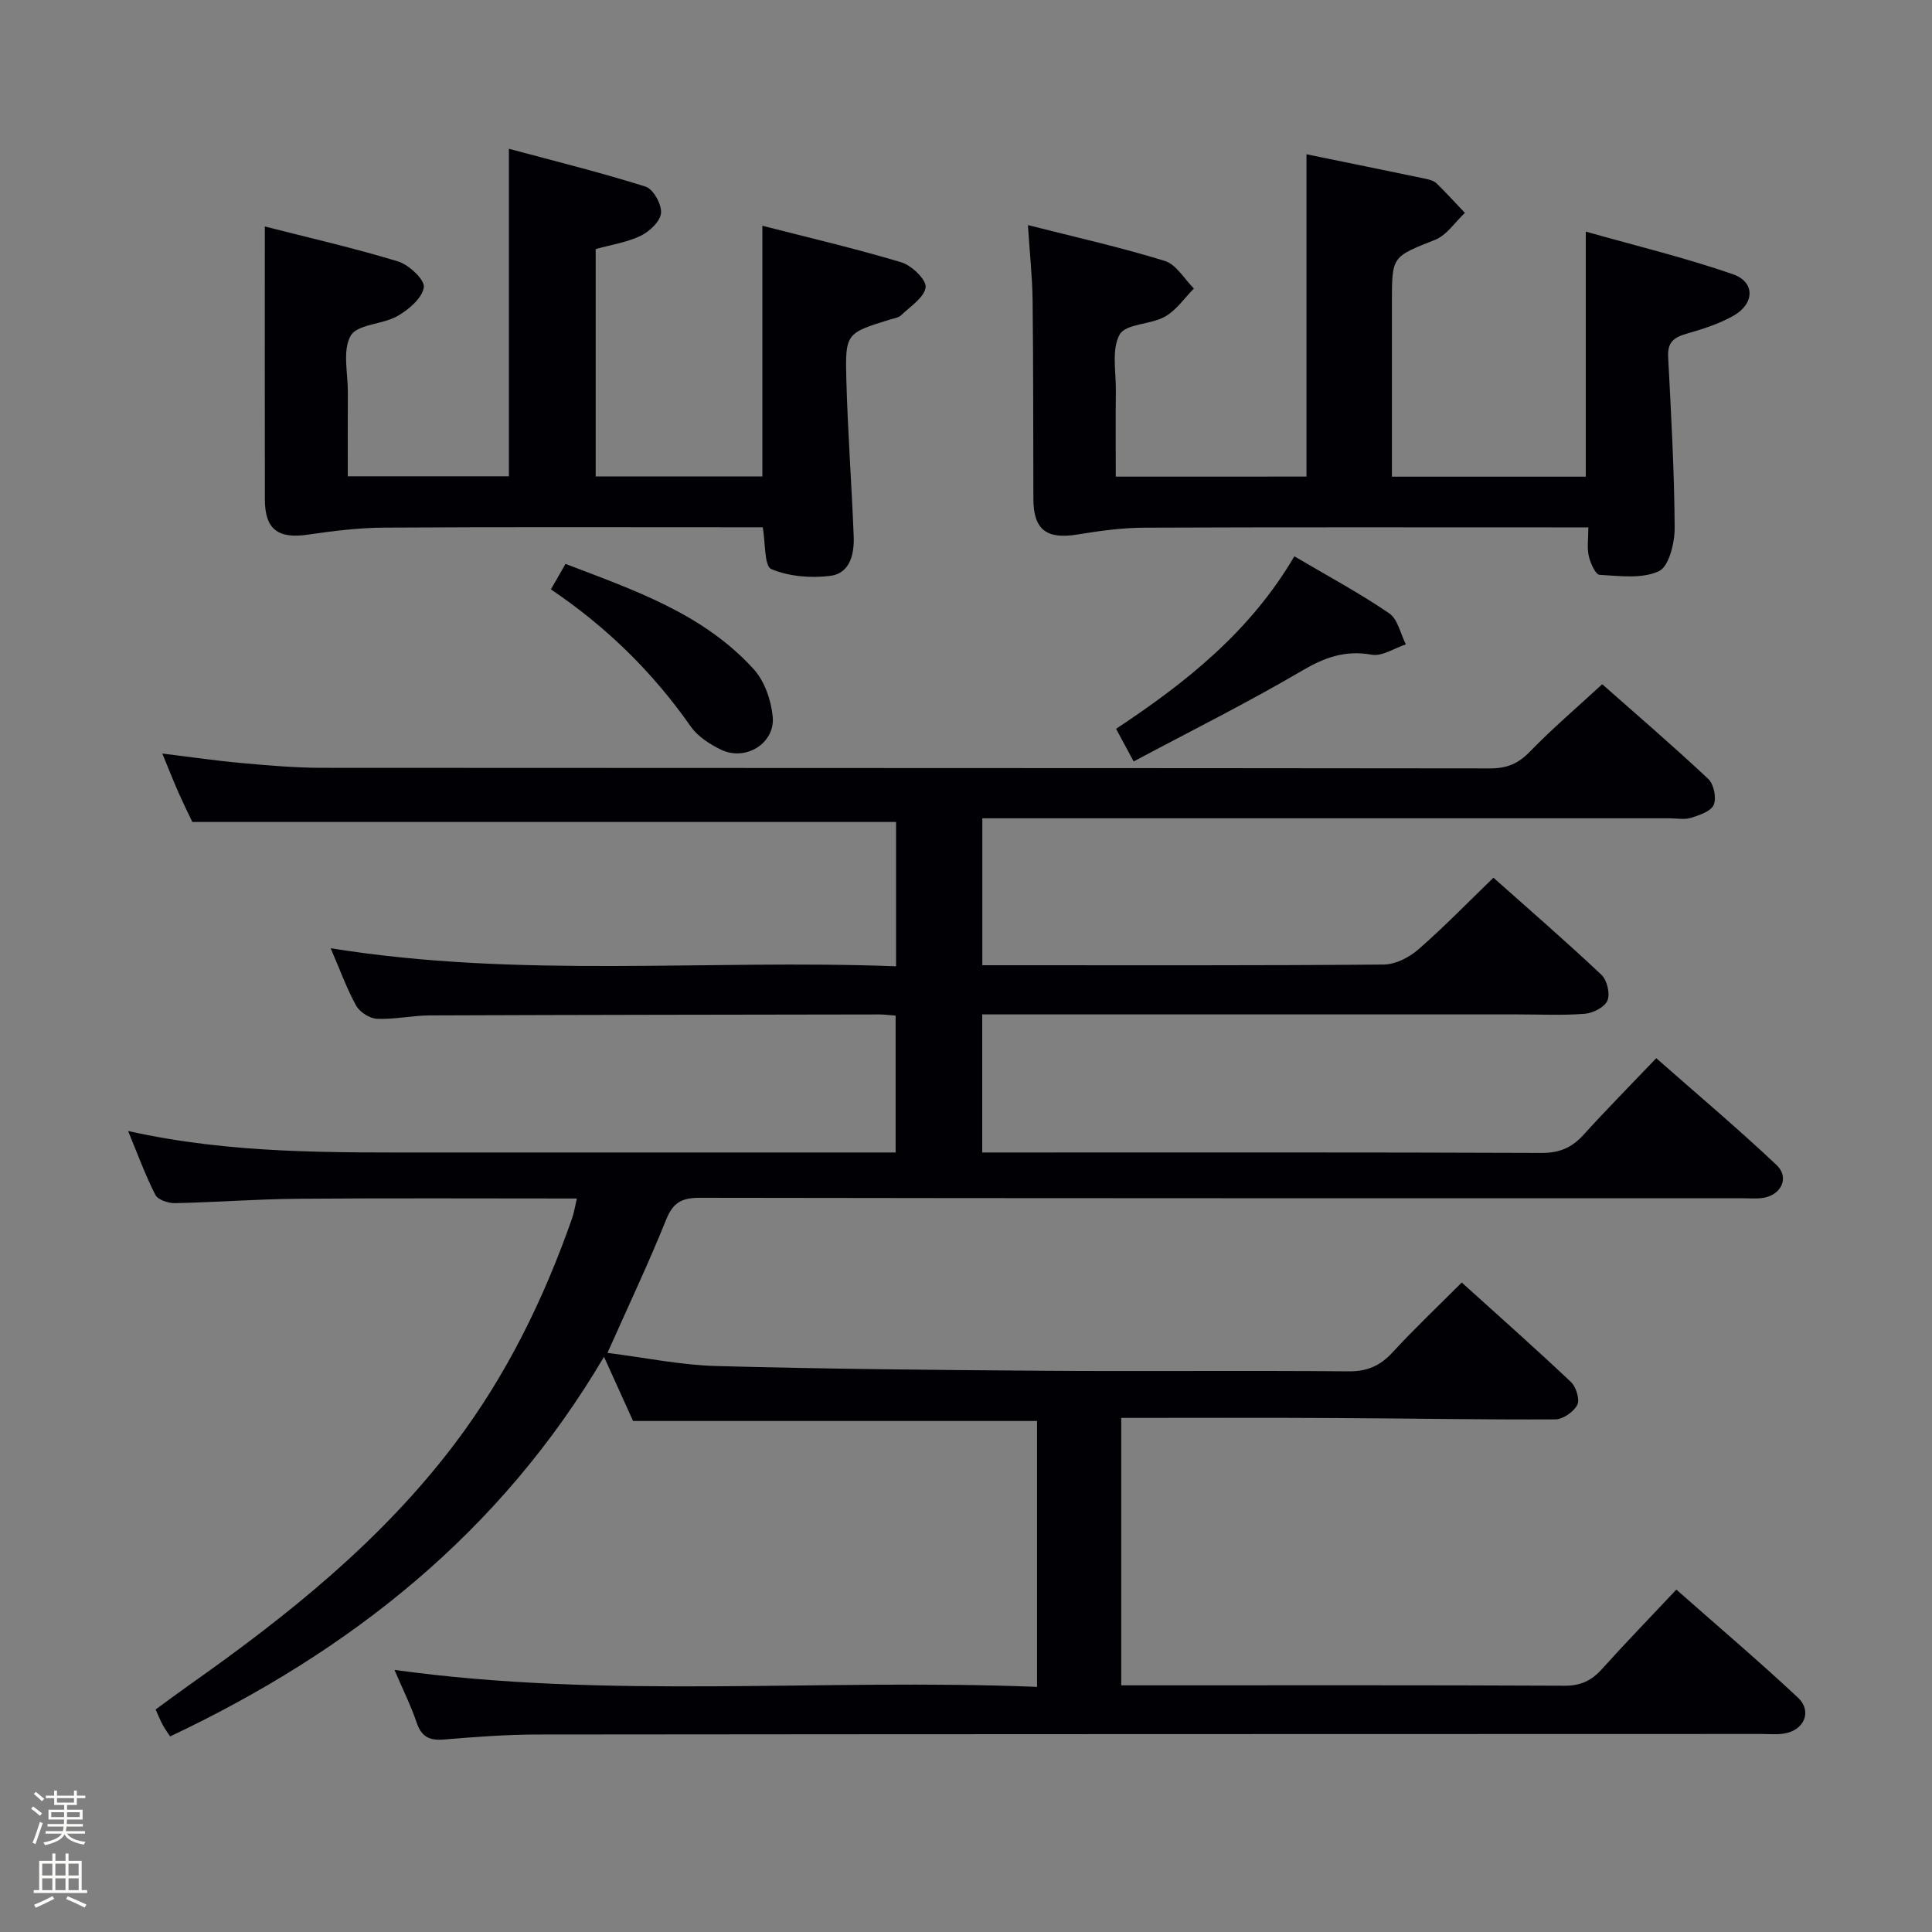 <svg enable-background="new 0 0 400 400" viewBox="0 0 400 400" xmlns="http://www.w3.org/2000/svg"><rect x="0" y="0" width="400" height="400" fill="#808080" stroke="none"/><path d="m6.44 374.46.42-.45c.65.47 1.27.95 1.85 1.44l-.45.49c-.65-.56-1.25-1.06-1.82-1.48m.93 7.33-.63-.26c.55-1.36 1.05-2.8 1.52-4.33.19.1.38.19.59.27-.46 1.29-.95 2.73-1.48 4.32m-.38-10.38.44-.42c.43.34 1.01.82 1.74 1.44l-.49.49c-.53-.51-1.09-1.01-1.69-1.51m2.5.35h1.72v-1.04h.59v1.04h3.52v-1.04h.59v1.04h1.75v.53h-1.75v1.42h-2.03v.97h3.22v2.03h-3.24c0 .35-.01.66-.03.93h3.32v.53h-3.37c-.03.27-.08.58-.15.94h3.96v.53h-3.71c.67.92 1.93 1.48 3.79 1.68-.13.24-.23.44-.29.59-2.13-.38-3.48-1.08-4.04-2.12-.43.97-1.77 1.72-4.03 2.23-.09-.19-.2-.37-.33-.55 2.1-.42 3.37-1.03 3.81-1.83h-3.36v-.53h3.58c.08-.29.13-.61.16-.94h-3.33v-.53h3.39c.02-.27.04-.58.04-.93h-3.23v-2.03h3.25v-.97h-2.07v-1.42h-1.73zm1.12 3.44v1h2.65c.01-.3.02-.44.01-.4v-.25-.35zm1.19-2h3.52v-.91h-3.52zm4.71 2h-2.63v.59c0 .15-.01.28-.01.4h2.64z" fill="#fcfbfa"/><path d="m13.56 383.74h.63v1.52h2.72v6.07h1.13v.6h-11.06v-.6h1.13v-6.07h2.73v-1.52h.63v1.52h2.1v-1.52zm-2.69 8.83.38.56c-1.24.63-2.53 1.25-3.85 1.85-.1-.21-.21-.42-.34-.63 1.36-.55 2.63-1.15 3.81-1.78m-2.13-4.27h2.1v-2.45h-2.1zm0 3.04h2.1v-2.46h-2.1zm2.72-3.04h2.1v-2.45h-2.1zm0 3.04h2.1v-2.46h-2.1zm6.07 3.6c-1.41-.71-2.7-1.3-3.86-1.78l.35-.56c1.45.62 2.75 1.19 3.88 1.72zm-1.25-9.09h-2.1v2.45h2.1zm-2.09 5.49h2.1v-2.46h-2.1z" fill="#fcfbfa"/><g fill="#010105"><path d="m232.14 293.56v55.37h4.79c29 0 57.99-.06 86.99.08 3.34.02 5.6-1.06 7.74-3.44 4.88-5.42 9.96-10.67 15.41-16.46 8.56 7.56 17.03 14.75 25.13 22.32 3.09 2.89 1.34 6.87-2.93 7.5-1.47.22-2.99.07-4.49.07-84.49.02-168.98.02-253.47.11-6.48.01-12.96.5-19.42 1.04-2.94.24-4.6-.53-5.6-3.44-1.22-3.58-2.92-7.01-4.62-10.98 44.48 6.18 88.66 1.71 133.04 3.52 0-18.84 0-36.94 0-55.05-27.68 0-55.38 0-83.64 0-1.64-3.63-3.61-7.98-6.02-13.29-21.42 36.36-52.46 60.93-89.83 78.6-.49-.76-1.06-1.52-1.51-2.35-.48-.87-.84-1.8-1.49-3.23 2.32-1.69 4.66-3.44 7.05-5.13 20.35-14.35 39.69-29.81 54.85-49.85 10.73-14.18 18.45-29.95 24.31-46.67.43-1.22.62-2.53 1-4.14-19.48 0-38.63-.1-57.77.05-8.48.07-16.95.73-25.44.91-1.38.03-3.53-.69-4.05-1.71-2.08-4.07-3.65-8.4-5.65-13.23 21.47 4.81 42.55 4.44 63.61 4.45 29.66.01 59.33 0 88.99 0h6.31c0-9.64 0-18.84 0-28.34-1.21-.09-2.33-.24-3.45-.24-30.99.05-61.99.08-92.98.2-3.65.01-7.3.86-10.93.7-1.52-.06-3.59-1.38-4.33-2.72-1.99-3.61-3.4-7.54-5.28-11.89 39.15 6.32 78 2.25 117.06 3.74 0-10.49 0-20.22 0-29.88-48.42 0-96.64 0-145.7 0-.7-1.48-1.85-3.81-2.91-6.19-1.06-2.41-2.02-4.86-3.31-7.98 5.89.72 11.19 1.5 16.52 1.98 5.46.49 10.95.97 16.43.98 80.66.06 161.31.02 241.97.12 3.45 0 5.8-.96 8.21-3.45 4.62-4.77 9.69-9.09 14.99-13.98 6.89 6.09 14.58 12.69 21.96 19.61 1.15 1.08 1.73 3.93 1.13 5.36-.56 1.34-2.95 2.14-4.69 2.69-1.37.43-2.97.1-4.47.1-45.33 0-90.65 0-135.98 0-1.98 0-3.95 0-6.29 0v30.42h4.62c26.16 0 52.33.08 78.49-.14 2.42-.02 5.26-1.47 7.15-3.12 5.26-4.58 10.13-9.61 15.56-14.86 7.36 6.55 15.01 13.17 22.36 20.1 1.16 1.09 1.83 3.91 1.25 5.32-.56 1.37-2.98 2.61-4.67 2.75-4.64.37-9.32.13-13.99.13-35 0-69.99 0-104.99 0-1.82 0-3.63 0-5.8 0v28.59h5.38c36.83 0 73.66-.06 110.49.09 3.7.01 6.26-1.13 8.66-3.79 4.69-5.18 9.61-10.15 15.02-15.82 8.4 7.4 16.87 14.53 24.91 22.12 2.76 2.6.93 6.3-2.92 6.82-1.47.2-3 .05-4.5.05-71.82 0-143.65.03-215.47-.09-3.67-.01-5.54.89-6.98 4.45-3.65 9.06-7.83 17.9-12.18 27.66 7.79.98 15.13 2.52 22.51 2.72 22.47.61 44.95.82 67.43.98 21.16.15 42.33-.07 63.49.12 3.85.03 6.53-1.12 9.09-3.9 4.5-4.89 9.34-9.47 14.35-14.49 7.65 6.92 15.24 13.63 22.6 20.59 1.08 1.02 1.88 3.63 1.32 4.74-.73 1.44-2.96 3-4.55 3.01-15.15.08-30.3-.21-45.45-.28-14.65-.09-29.28-.03-44.42-.03z"/><path d="m270.49 98.67c0-22.41 0-44.34 0-66.73 8.19 1.68 16.42 3.35 24.65 5.07.8.17 1.73.41 2.28.95 2.03 1.97 3.92 4.07 5.87 6.12-2.04 1.9-3.75 4.61-6.17 5.57-8.85 3.53-8.94 3.31-8.94 12.84v36.2h40.14c0-16.61 0-33.01 0-50.74 10.31 2.92 20.54 5.39 30.45 8.82 4.64 1.6 4.53 6.12.11 8.61-2.99 1.69-6.38 2.76-9.71 3.72-2.6.74-3.95 1.76-3.8 4.75.61 11.79 1.28 23.59 1.35 35.38.02 3.13-1.16 8.03-3.25 9.02-3.49 1.64-8.16.99-12.3.76-.84-.05-1.9-2.43-2.23-3.88-.39-1.7-.09-3.56-.09-5.94-2.33 0-4.11 0-5.9 0-28.67 0-57.33-.06-86 .06-4.61.02-9.25.65-13.8 1.4-6.47 1.07-9.18-.93-9.2-7.39-.05-13.67 0-27.33-.16-41-.06-4.94-.6-9.88-.97-15.66 9.88 2.51 19.22 4.6 28.34 7.42 2.37.73 4.04 3.75 6.03 5.71-1.97 1.99-3.65 4.51-6 5.83-2.97 1.67-8.12 1.45-9.37 3.69-1.72 3.08-.75 7.71-.79 11.68-.07 5.81-.02 11.62-.02 17.75 13.36-.01 26.41-.01 39.48-.01z"/><path d="m157.92 109.17c-1.87 0-3.67 0-5.47 0-24.33 0-48.66-.08-72.98.07-5.27.03-10.56.7-15.79 1.46-6.12.89-8.83-1.12-8.84-7.27-.03-18.62-.01-37.23-.01-56.54 8.87 2.27 18.33 4.42 27.59 7.24 2.25.69 5.56 3.81 5.33 5.35-.34 2.25-3.13 4.62-5.45 5.95-3.08 1.77-8.32 1.67-9.69 4.07-1.74 3.03-.57 7.75-.59 11.75-.04 5.66-.02 11.31-.02 17.36h33.36c0-22.21 0-44.29 0-67.81 9.5 2.56 19 4.9 28.31 7.84 1.58.5 3.34 3.66 3.19 5.45-.14 1.72-2.35 3.82-4.17 4.71-2.78 1.36-6.01 1.83-9.36 2.77v47.08h34.51c0-17.06 0-34.11 0-51.91 9.4 2.41 19.16 4.69 28.75 7.56 2.14.64 5.23 3.6 5.05 5.16-.24 2.11-3.17 3.97-5.07 5.81-.54.52-1.5.64-2.28.88-9.12 2.82-9.33 2.82-9.06 12.58.29 10.79 1.1 21.57 1.52 32.36.14 3.65-.78 7.63-4.86 8.14-4.01.5-8.55.13-12.2-1.41-1.47-.61-1.19-5.37-1.77-8.65z"/><path d="m267.98 115.18c7.2 4.24 13.64 7.7 19.64 11.8 1.78 1.22 2.33 4.24 3.45 6.43-2.37.78-4.92 2.53-7.08 2.14-5.47-.98-9.7.54-14.4 3.3-11.27 6.62-23 12.46-34.88 18.8-1.36-2.53-2.35-4.37-3.64-6.76 14.44-9.55 27.78-20.12 36.91-35.71z"/><path d="m114.06 122.02c1.09-1.9 1.9-3.31 3.02-5.27 14.14 5.42 28.48 10.25 38.97 21.8 2.25 2.47 3.6 6.41 3.93 9.81.55 5.54-5.63 9.32-10.71 6.85-2.32-1.13-4.79-2.71-6.23-4.76-7.8-11.15-17.29-20.53-28.98-28.43z"/></g></svg>